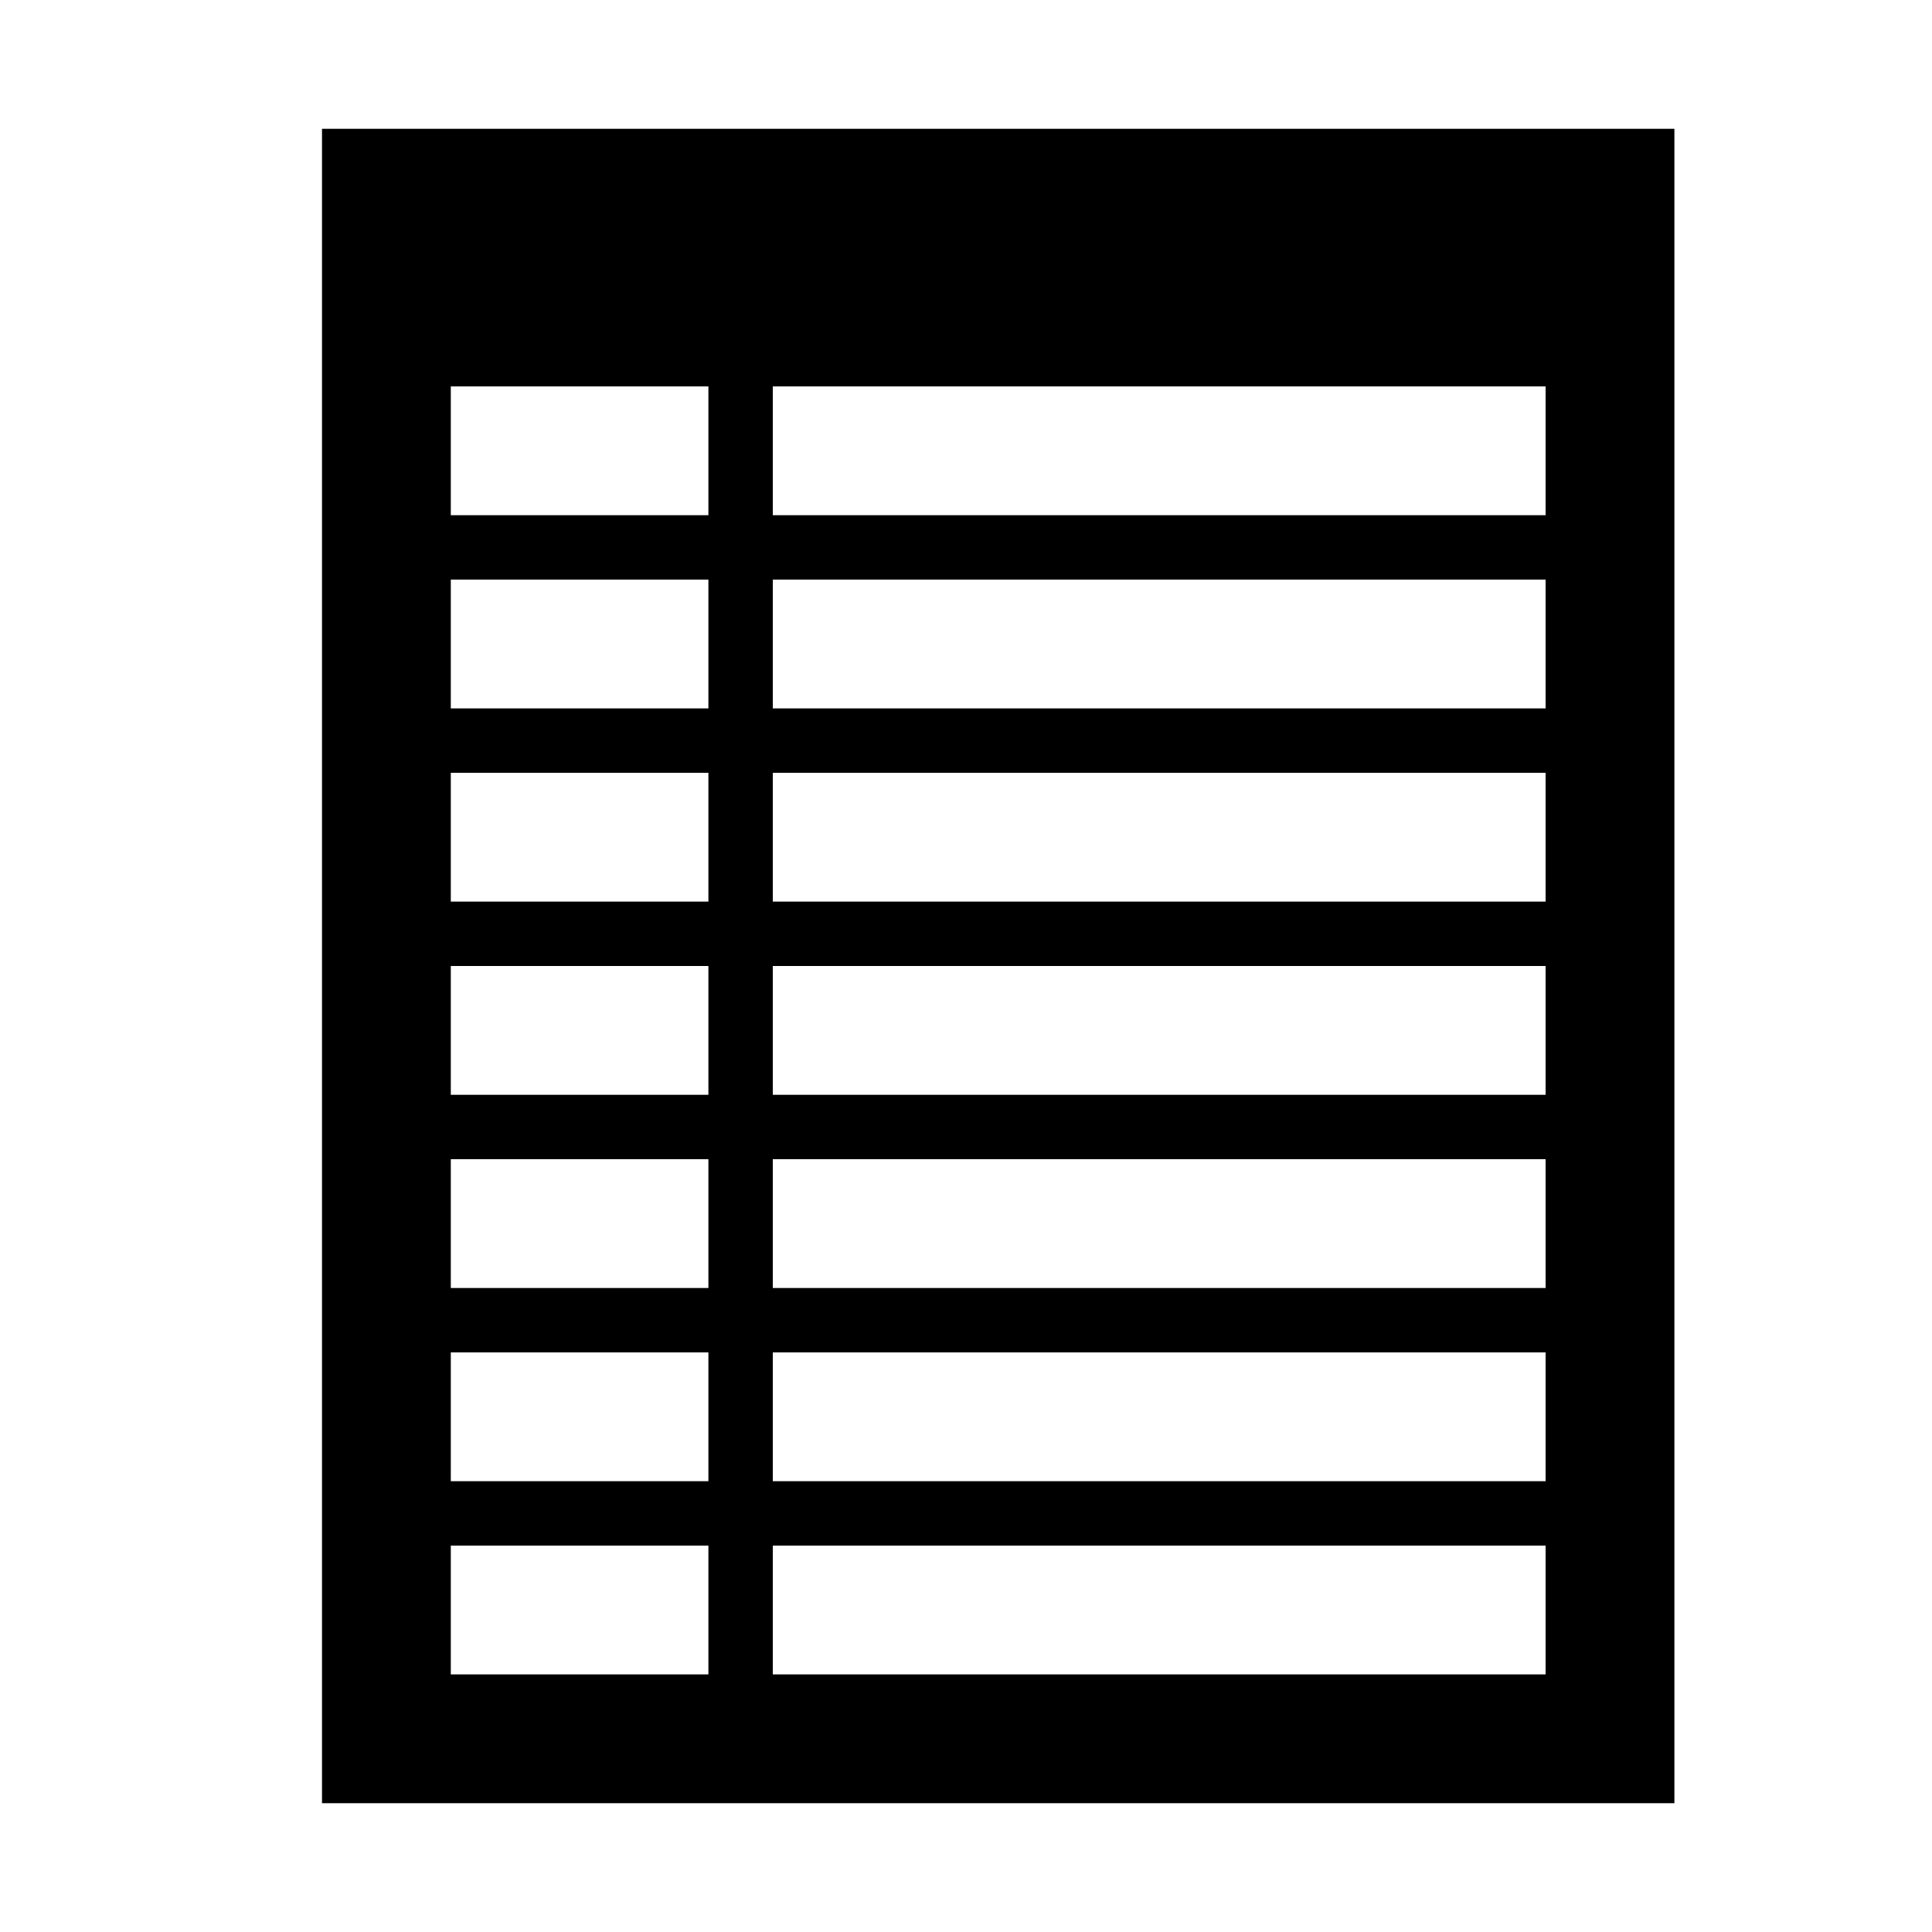 <svg xmlns="http://www.w3.org/2000/svg" height="30" viewBox="0 0 30 30"><path d="M5 2v26h21V2H5zm6 4v2H7V6h4zM7 20v-2h4v2H7zm4 1v2H7v-2h4zm-4-4v-2h4v2H7zm0-3v-2h4v2H7zm0-3V9h4v2H7zm0 15v-2h4v2H7zm17 0H12v-2h12v2zm0-3H12v-2h12v2zm0-3H12v-2h12v2zm0-3H12v-2h12v2zm0-3H12v-2h12v2zm0-3H12V9h12v2zm0-3H12V6h12v2z"/></svg>